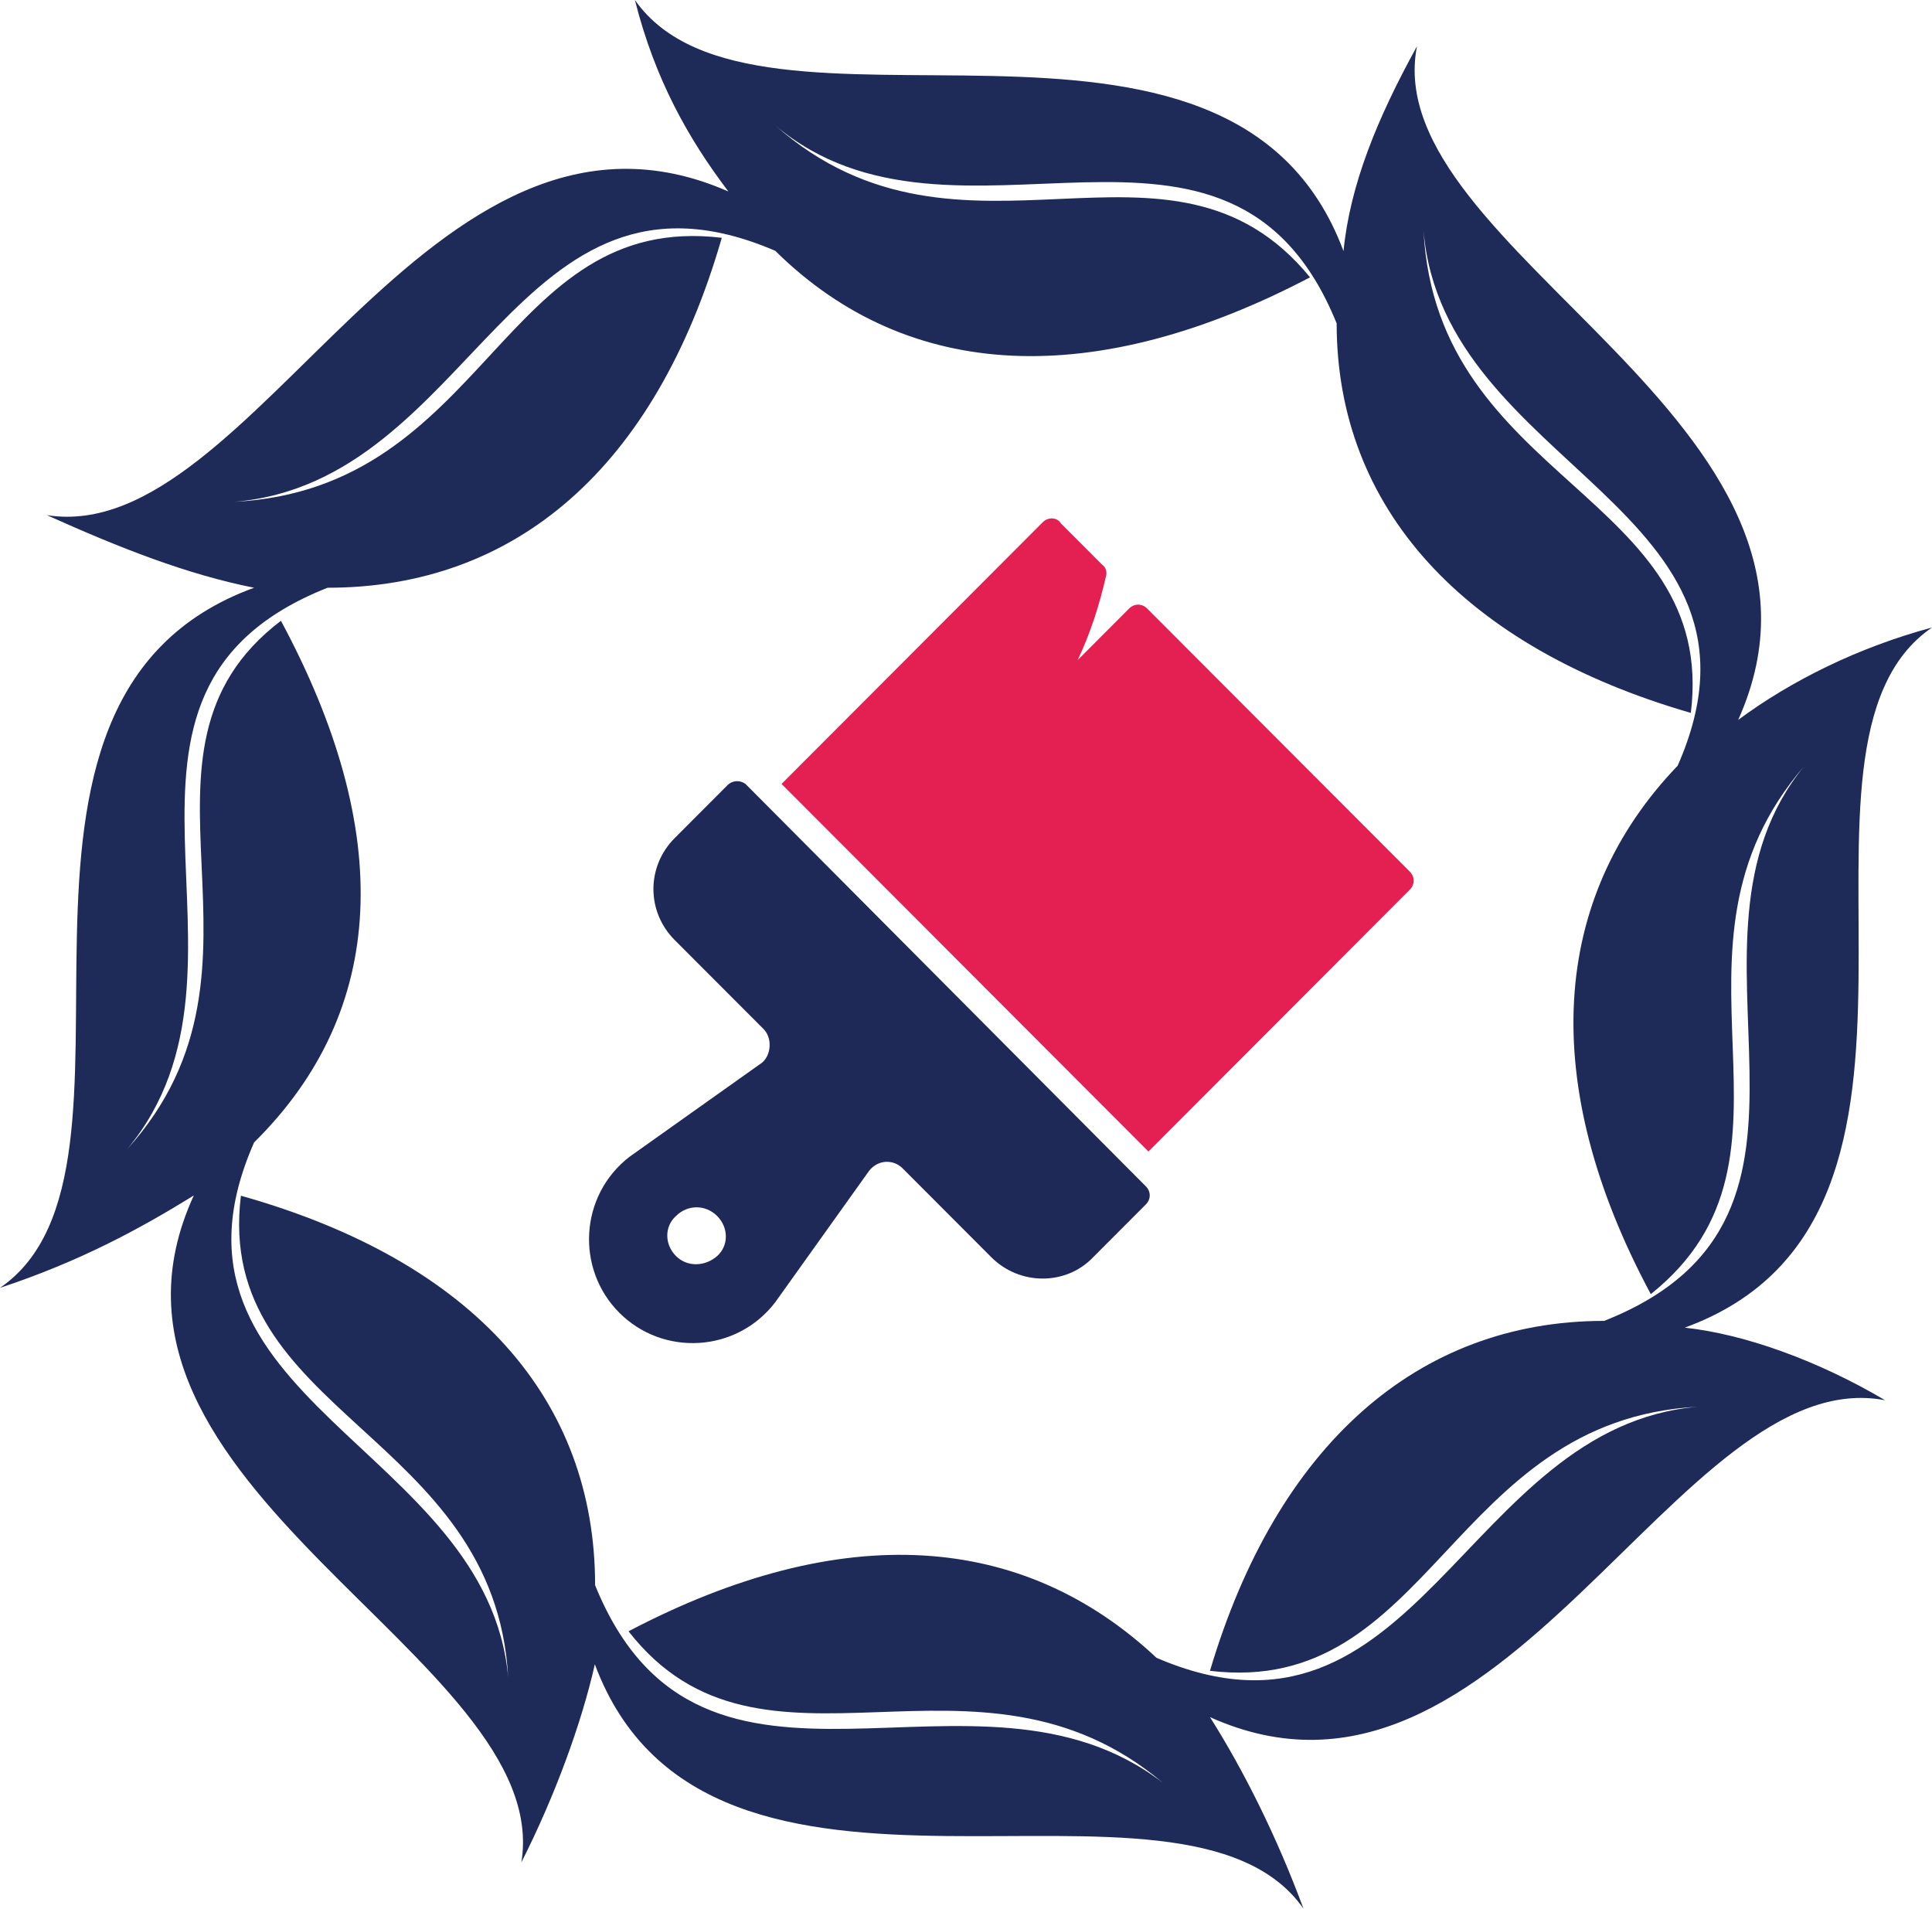 <svg width="82" height="81" viewBox="0 0 82 81" fill="none" xmlns="http://www.w3.org/2000/svg">
<g clip-path="url(#clip0_4383_443)">
<path fill-rule="evenodd" clip-rule="evenodd" d="M60.14 1.965C58.441 5.046 57.302 7.85 57.022 10.655C52.204 -2.241 32.054 7.287 26.947 0C27.796 3.367 29.215 5.885 30.915 8.127C18.161 2.528 10.785 23.264 1.989 21.862C5.108 23.264 7.946 24.38 10.785 24.943C-2.269 29.702 7.376 49.609 0 54.655C3.408 53.529 5.957 52.137 8.226 50.735C2.559 63.058 23.549 70.345 22.129 79.035C23.549 76.231 24.678 73.15 25.247 70.632C30.065 83.528 50.215 73.713 55.323 81C54.183 77.919 52.774 75.115 51.355 72.873C63.839 78.482 71.215 57.736 80.011 59.425C77.172 57.746 74.054 56.62 71.505 56.344C84.559 51.584 74.624 31.677 82 26.631C78.882 27.471 76.043 28.873 73.774 30.552C79.431 17.942 58.441 10.655 60.14 1.965ZM68.086 56.057C60.14 56.057 54.183 61.38 51.355 70.908C60.72 72.034 61.57 60.254 72.065 59.701C62.14 60.54 60.151 75.115 49.086 70.356C43.409 65.033 35.753 64.47 26.677 69.23C32.355 76.517 41.43 68.953 49.376 75.678C41.43 69.516 29.806 78.482 25.258 67.275C25.258 59.425 20.15 53.539 10.225 50.745C9.086 59.998 21.01 60.837 21.57 71.205C20.71 61.38 5.967 59.414 10.785 48.483C16.462 42.874 16.742 35.311 11.924 26.345C4.548 31.954 12.494 40.92 5.398 48.77C11.924 40.92 2.559 29.436 13.903 24.943C21.849 24.943 27.806 19.897 30.635 10.092C21.269 8.966 20.71 20.746 9.925 21.299C20.14 20.46 21.839 5.885 32.904 10.644C38.581 16.253 46.517 16.53 55.602 11.77C49.645 4.483 40.85 12.333 32.904 5.322C40.56 11.77 52.194 2.518 56.732 13.725C56.732 21.575 62.119 27.461 71.764 30.255C72.904 21.002 60.979 20.45 60.42 9.795C61.27 19.887 76.022 21.565 71.205 32.496C65.818 38.105 65.248 45.945 70.065 54.921C77.442 49.036 69.785 40.346 76.592 32.496C70.355 40.08 79.431 51.574 68.086 56.057Z" fill="#1E2A58"/>
<path d="M30.876 33.324L28.635 35.569C27.433 36.773 27.433 38.689 28.635 39.893L32.406 43.67C32.788 44.053 32.733 44.764 32.351 45.093L26.723 49.089C24.592 50.731 24.428 53.851 26.286 55.712C28.144 57.573 31.258 57.409 32.898 55.274L36.886 49.691C37.269 49.198 37.925 49.198 38.307 49.581L42.077 53.358C43.279 54.562 45.247 54.562 46.394 53.358L48.634 51.114C48.853 50.895 48.853 50.567 48.634 50.348L31.641 33.27C31.422 33.105 31.094 33.105 30.876 33.324ZM30.439 51.607C30.93 52.099 30.93 52.866 30.439 53.304C29.947 53.742 29.182 53.796 28.69 53.304C28.198 52.811 28.198 52.045 28.69 51.607C29.182 51.114 29.947 51.114 30.439 51.607Z" fill="#1E2957"/>
<path d="M44.263 22.158L33.171 33.27L48.744 48.87L59.836 37.758C60.055 37.539 60.055 37.211 59.836 36.992L48.689 25.825C48.471 25.606 48.143 25.606 47.924 25.825L45.739 28.015C46.285 26.865 46.667 25.661 46.941 24.457C46.995 24.293 46.941 24.074 46.777 23.964L45.028 22.213C44.864 21.939 44.482 21.939 44.263 22.158Z" fill="#E42052"/>
</g>
<defs>
<clipPath id="clip0_4383_443">
<rect width="82" height="81" fill="white"/>
</clipPath>
</defs>
</svg>
